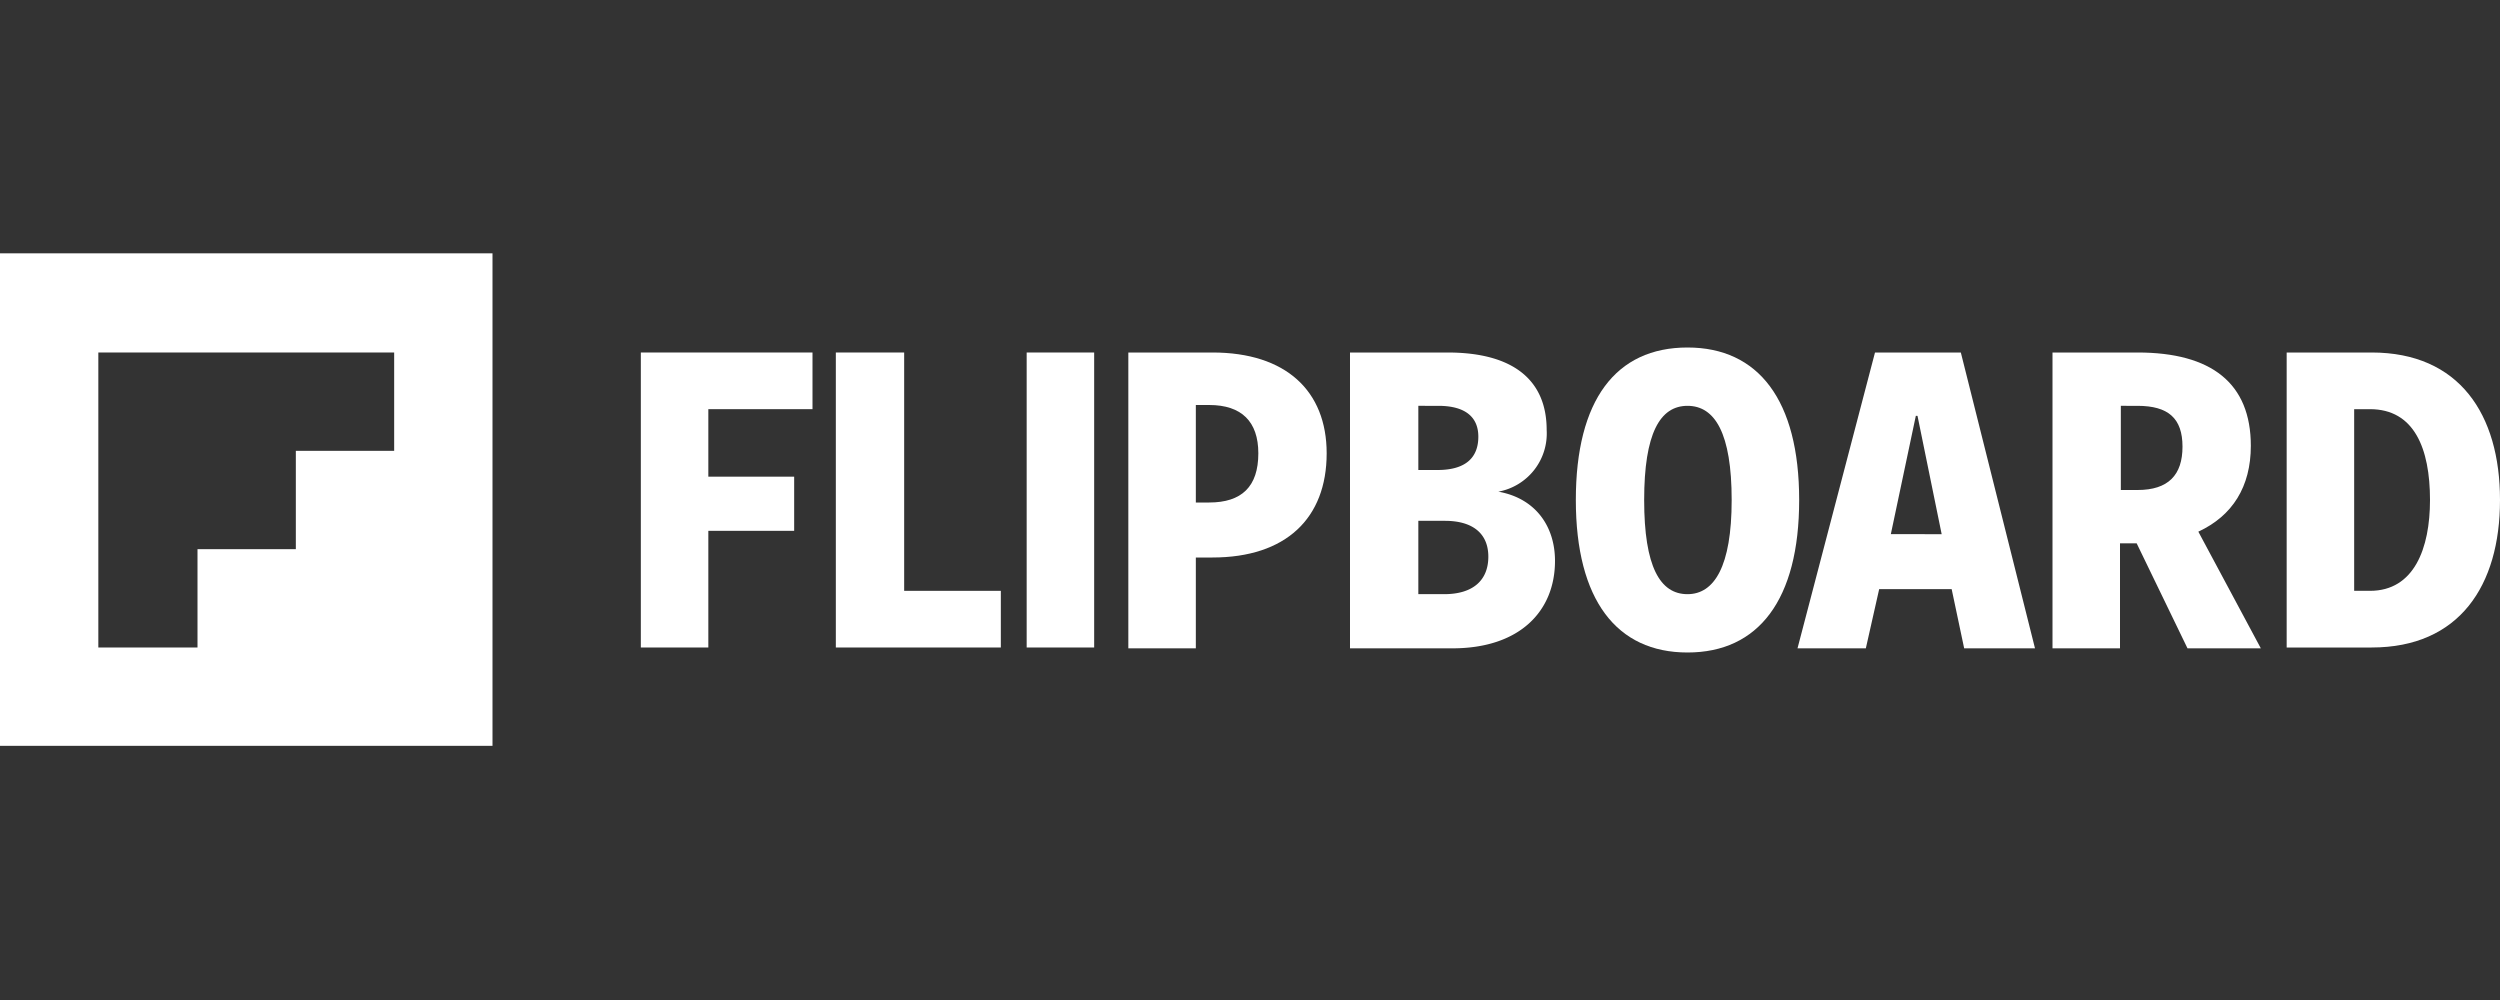 <svg xmlns="http://www.w3.org/2000/svg" viewBox="0 0 300 120"><rect x="0" y="0" width="300" height="120" fill="#333333" stroke="none"/><defs><style>.a{fill:#fff;}</style></defs><title>flipboard</title><polygon class="a" points="76.9 42.3 97.5 42.3 97.5 49.1 85 49.1 85 57.2 95.3 57.2 95.3 63.7 85 63.7 85 77.7 76.9 77.7 76.9 42.3"/><polygon class="a" points="100.3 42.3 108.5 42.3 108.5 70.9 120.1 70.9 120.1 77.7 100.3 77.7 100.3 42.3"/><polygon class="a" points="123.2 42.3 131.3 42.3 131.3 77.7 123.2 77.7 123.2 42.3"/><path class="a" d="M135.3,42.3h10.2c8.8,0,13.7,4.6,13.7,12.1,0,7.8-4.9,12.5-13.7,12.5h-2V77.8h-8.1V42.3Zm8.2,6.4V60.3h1.6c3.9,0,5.9-1.9,5.9-5.9,0-3.8-2-5.8-5.9-5.8h-1.6Z"/><path class="a" d="M162,42.3h11.7c8,0,11.9,3.4,11.9,9.3a7.1,7.1,0,0,1-5.8,7.4c4.5.8,6.8,4.2,6.8,8.3,0,6.1-4.3,10.5-12.3,10.5H162Zm8.2,6.4v7.7h2.3c3.4,0,4.9-1.5,4.9-4,0-2.3-1.5-3.7-4.8-3.7Zm0,13.8v8.8h3.1c3.5,0,5.3-1.7,5.3-4.5s-1.9-4.3-5.2-4.3Z"/><path class="a" d="M202.5,41.7c8.5,0,13.4,6.3,13.4,18.3S211,78.3,202.5,78.3,189.1,72,189.1,60,193.9,41.7,202.5,41.7Zm0,29.6c3.2,0,5.3-3.3,5.3-11.3s-2-11.3-5.3-11.3S197.3,52,197.3,60s1.9,11.3,5.2,11.3Z"/><path class="a" d="M225,42.3h10.3l8.9,35.5h-8.5l-1.5-7.1h-8.7l-1.6,7.1h-8.2Zm4.9,7.6-3,14.2H233l-2.9-14.2Z"/><path class="a" d="M246.3,42.3h10.2c8.9,0,13.6,3.7,13.6,11.2,0,4.9-2.2,8.4-6.3,10.3l7.5,14h-8.8l-6.1-12.6h-2V77.8h-8.1V42.3Zm8.2,6.4V58.8h2c3.7,0,5.4-1.8,5.4-5.2s-1.7-4.9-5.4-4.9Z"/><path class="a" d="M274.4,42.3h10.2c10.5,0,15.4,7.4,15.4,17.7s-4.9,17.7-15.4,17.7H274.4Zm8.1,6.8V70.9h1.9c5.3,0,7.2-5.1,7.2-10.9,0-6.2-1.9-10.9-7.2-10.9Z"/><path class="a" d="M0,30.4V89.5H59.1V30.4ZM47.3,54.1H35.5V65.9H23.7V77.7H11.8V42.3H47.3Z"/></svg>